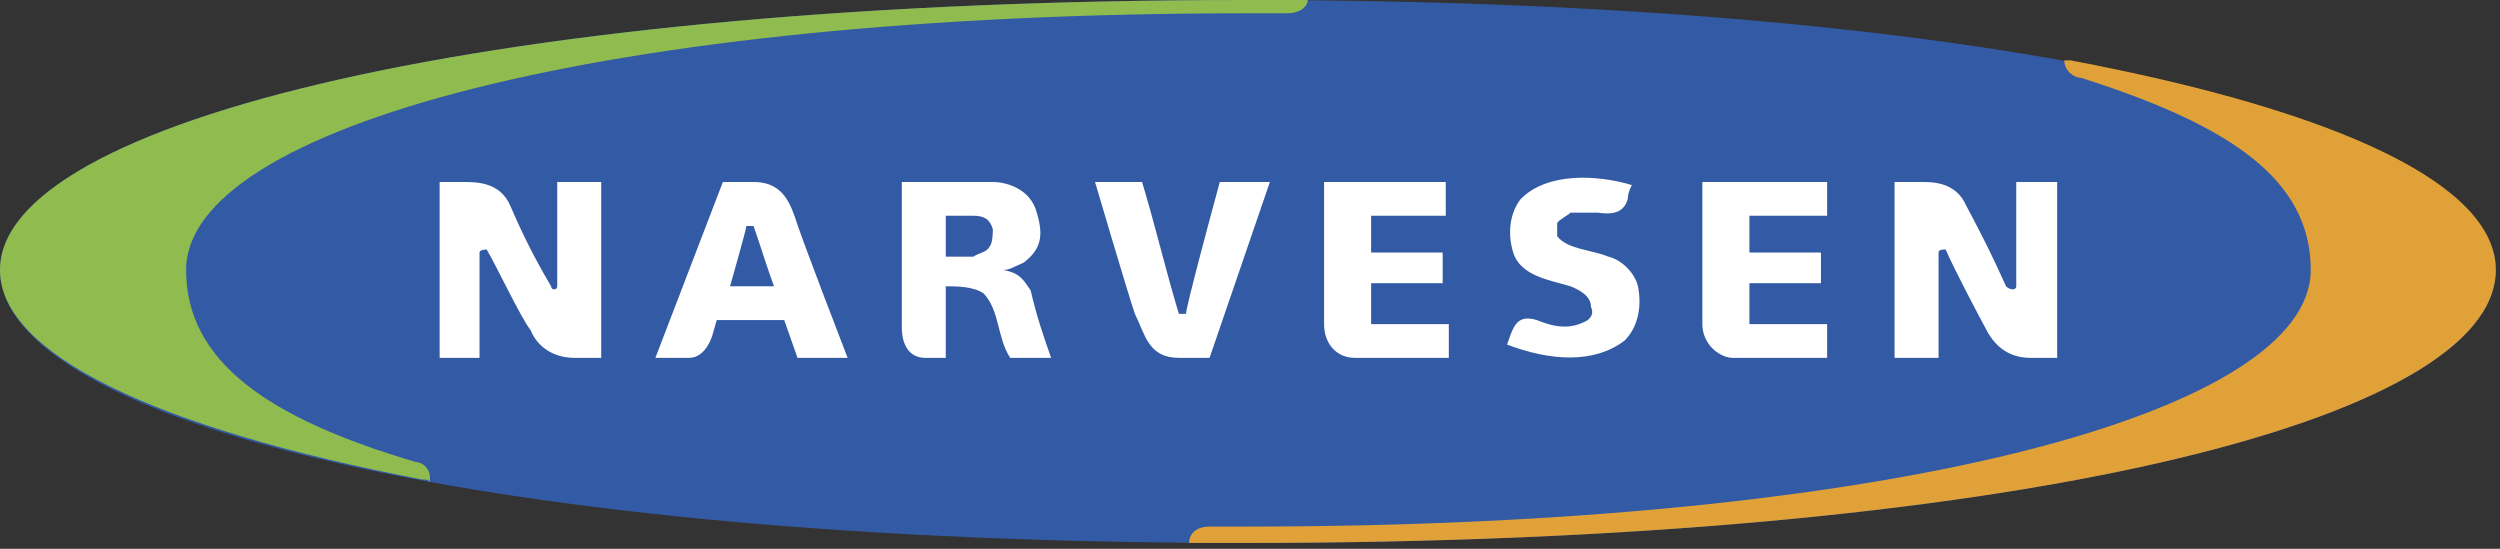 <svg width="410" height="90" viewBox="0 0 410 90" fill="none" xmlns="http://www.w3.org/2000/svg">
<rect x="0" y="0" width="410" height="90" fill="#333333" stroke="none"/>
<path fill-rule="evenodd" clip-rule="evenodd" d="M0 44.269C0 19.957 80.319 0.002 204.404 0.002C328.994 0.002 409.311 19.957 409.311 44.269C409.311 69.256 328.994 89.043 204.404 89.043C80.319 89.041 0 69.254 0 44.269V44.269Z" fill="#335BA5"/>
<path fill-rule="evenodd" clip-rule="evenodd" d="M70.428 79.147C70.428 78.642 69.925 78.642 69.254 78.642C25.488 70.258 0 58.019 0 44.267C0 19.955 80.319 0 204.404 0H214.465C214.465 1.006 213.291 2.18 211.114 2.18H204.406C98.599 2.18 30.521 20.961 30.521 44.267C30.521 59.191 43.768 68.579 68.248 75.789C69.254 75.791 70.929 76.97 70.428 79.147V79.147Z" fill="#8FBB4F"/>
<path fill-rule="evenodd" clip-rule="evenodd" d="M338.55 9.893H339.556C383.825 18.278 409.311 30.351 409.311 44.267C409.311 69.254 328.994 89.041 204.404 89.041H195.013C195.013 87.532 196.187 86.358 198.367 86.358H204.404C310.712 86.358 378.962 67.577 378.962 44.269C378.962 29.345 365.547 20.46 341.235 12.746C340.061 12.744 338.55 11.57 338.55 9.893V9.893Z" fill="#E0A138"/>
<path fill-rule="evenodd" clip-rule="evenodd" d="M267.621 30.351C267.621 30.351 266.948 31.525 266.948 32.699C266.447 34.208 265.444 35.382 262.085 34.879H257.56C257.055 35.382 255.881 35.887 255.38 36.555V38.735C257.055 40.915 260.912 40.915 263.764 42.089C265.944 42.592 268.122 44.772 268.627 46.952C269.296 50.303 268.627 53.662 266.447 55.839C261.417 59.696 254.206 59.191 247.161 56.508C248.172 53.659 248.67 51.477 252.024 52.486C254.877 53.659 257.56 54.16 260.413 52.486C260.914 51.98 261.419 51.475 260.914 50.301C260.914 48.626 259.239 47.618 257.562 46.95C254.211 45.943 249.348 45.27 248.174 41.418C247.164 38.232 247.669 34.876 249.348 32.699C253.703 28.171 262.085 28.674 267.621 30.351V30.351ZM162.82 29.848C165.168 29.848 169.025 31.022 170.031 34.879C171.204 38.735 170.701 40.915 167.851 43.095C166.174 43.768 165.671 44.267 164.497 44.267C167.348 44.772 167.851 45.946 169.025 47.618C170.031 51.98 171.204 55.331 172.378 58.685H165.671C163.491 55.334 163.994 50.974 161.311 48.123C159.634 46.95 156.786 46.95 155.107 46.95V58.685H151.753C149.07 58.685 147.896 56.505 147.896 53.659V29.846H162.82V29.848ZM155.107 35.382V42.089H159.634C160.64 41.418 161.814 41.418 162.317 40.412C162.82 39.741 162.82 38.232 162.82 37.562C162.317 35.885 161.311 35.382 159.634 35.382H155.107V35.382ZM237.105 29.848V35.382H224.864V41.418H236.599V46.447H224.864V53.156H237.606V58.688H222.181C219.328 58.688 217.15 56.508 217.15 53.156V29.848H237.105ZM299.649 29.848V35.382H286.903V41.418H298.638V46.447H286.903V53.156H299.649V58.688H284.22C282.04 58.688 279.189 56.508 279.189 53.156V29.848H299.649ZM198.367 58.688H193.337C188.306 58.688 187.803 54.835 186.126 51.477C185.12 48.629 179.586 29.848 179.586 29.848H187.3C189.48 37.059 191.157 44.267 193.337 51.477H194.51C194.51 50.303 198.87 34.208 198.87 34.208L200.044 29.848H208.261L198.367 58.688V58.688ZM91.386 46.952V29.848H98.597V58.688H94.237C90.883 58.688 88.2 57.013 87.026 54.162C85.35 51.982 81.493 43.768 79.816 40.915C79.816 40.915 78.642 40.915 78.642 41.418V58.688H72.102V29.848H75.959C78.139 29.848 81.996 29.848 83.673 33.705C85.853 38.735 87.529 42.089 90.38 46.952C90.38 47.62 91.386 47.62 91.386 46.952V46.952ZM330.666 46.952V29.848H337.376V58.688H333.014C329.663 58.688 327.315 57.013 325.803 54.162C324.63 51.982 320.272 43.768 319.098 40.915C318.593 40.915 317.925 40.915 317.925 41.418V58.688H310.709V29.848H315.239C316.914 29.848 320.771 29.848 322.45 33.705C325.133 38.735 326.807 42.089 328.992 46.952C329.663 47.62 330.666 47.62 330.666 46.952V46.952ZM130.289 35.382C131.295 38.735 139.009 58.688 139.009 58.688H130.792L128.612 52.488H117.545L116.874 54.835C116.874 54.835 115.868 58.688 113.018 58.688H107.484L118.551 29.848H123.582C127.439 29.848 129.115 32.028 130.289 35.382ZM122.408 37.059C122.408 37.562 119.725 46.952 119.725 46.952H126.936C125.762 43.768 124.756 40.412 123.582 37.059H122.408V37.059Z" fill="white"/>
</svg>
